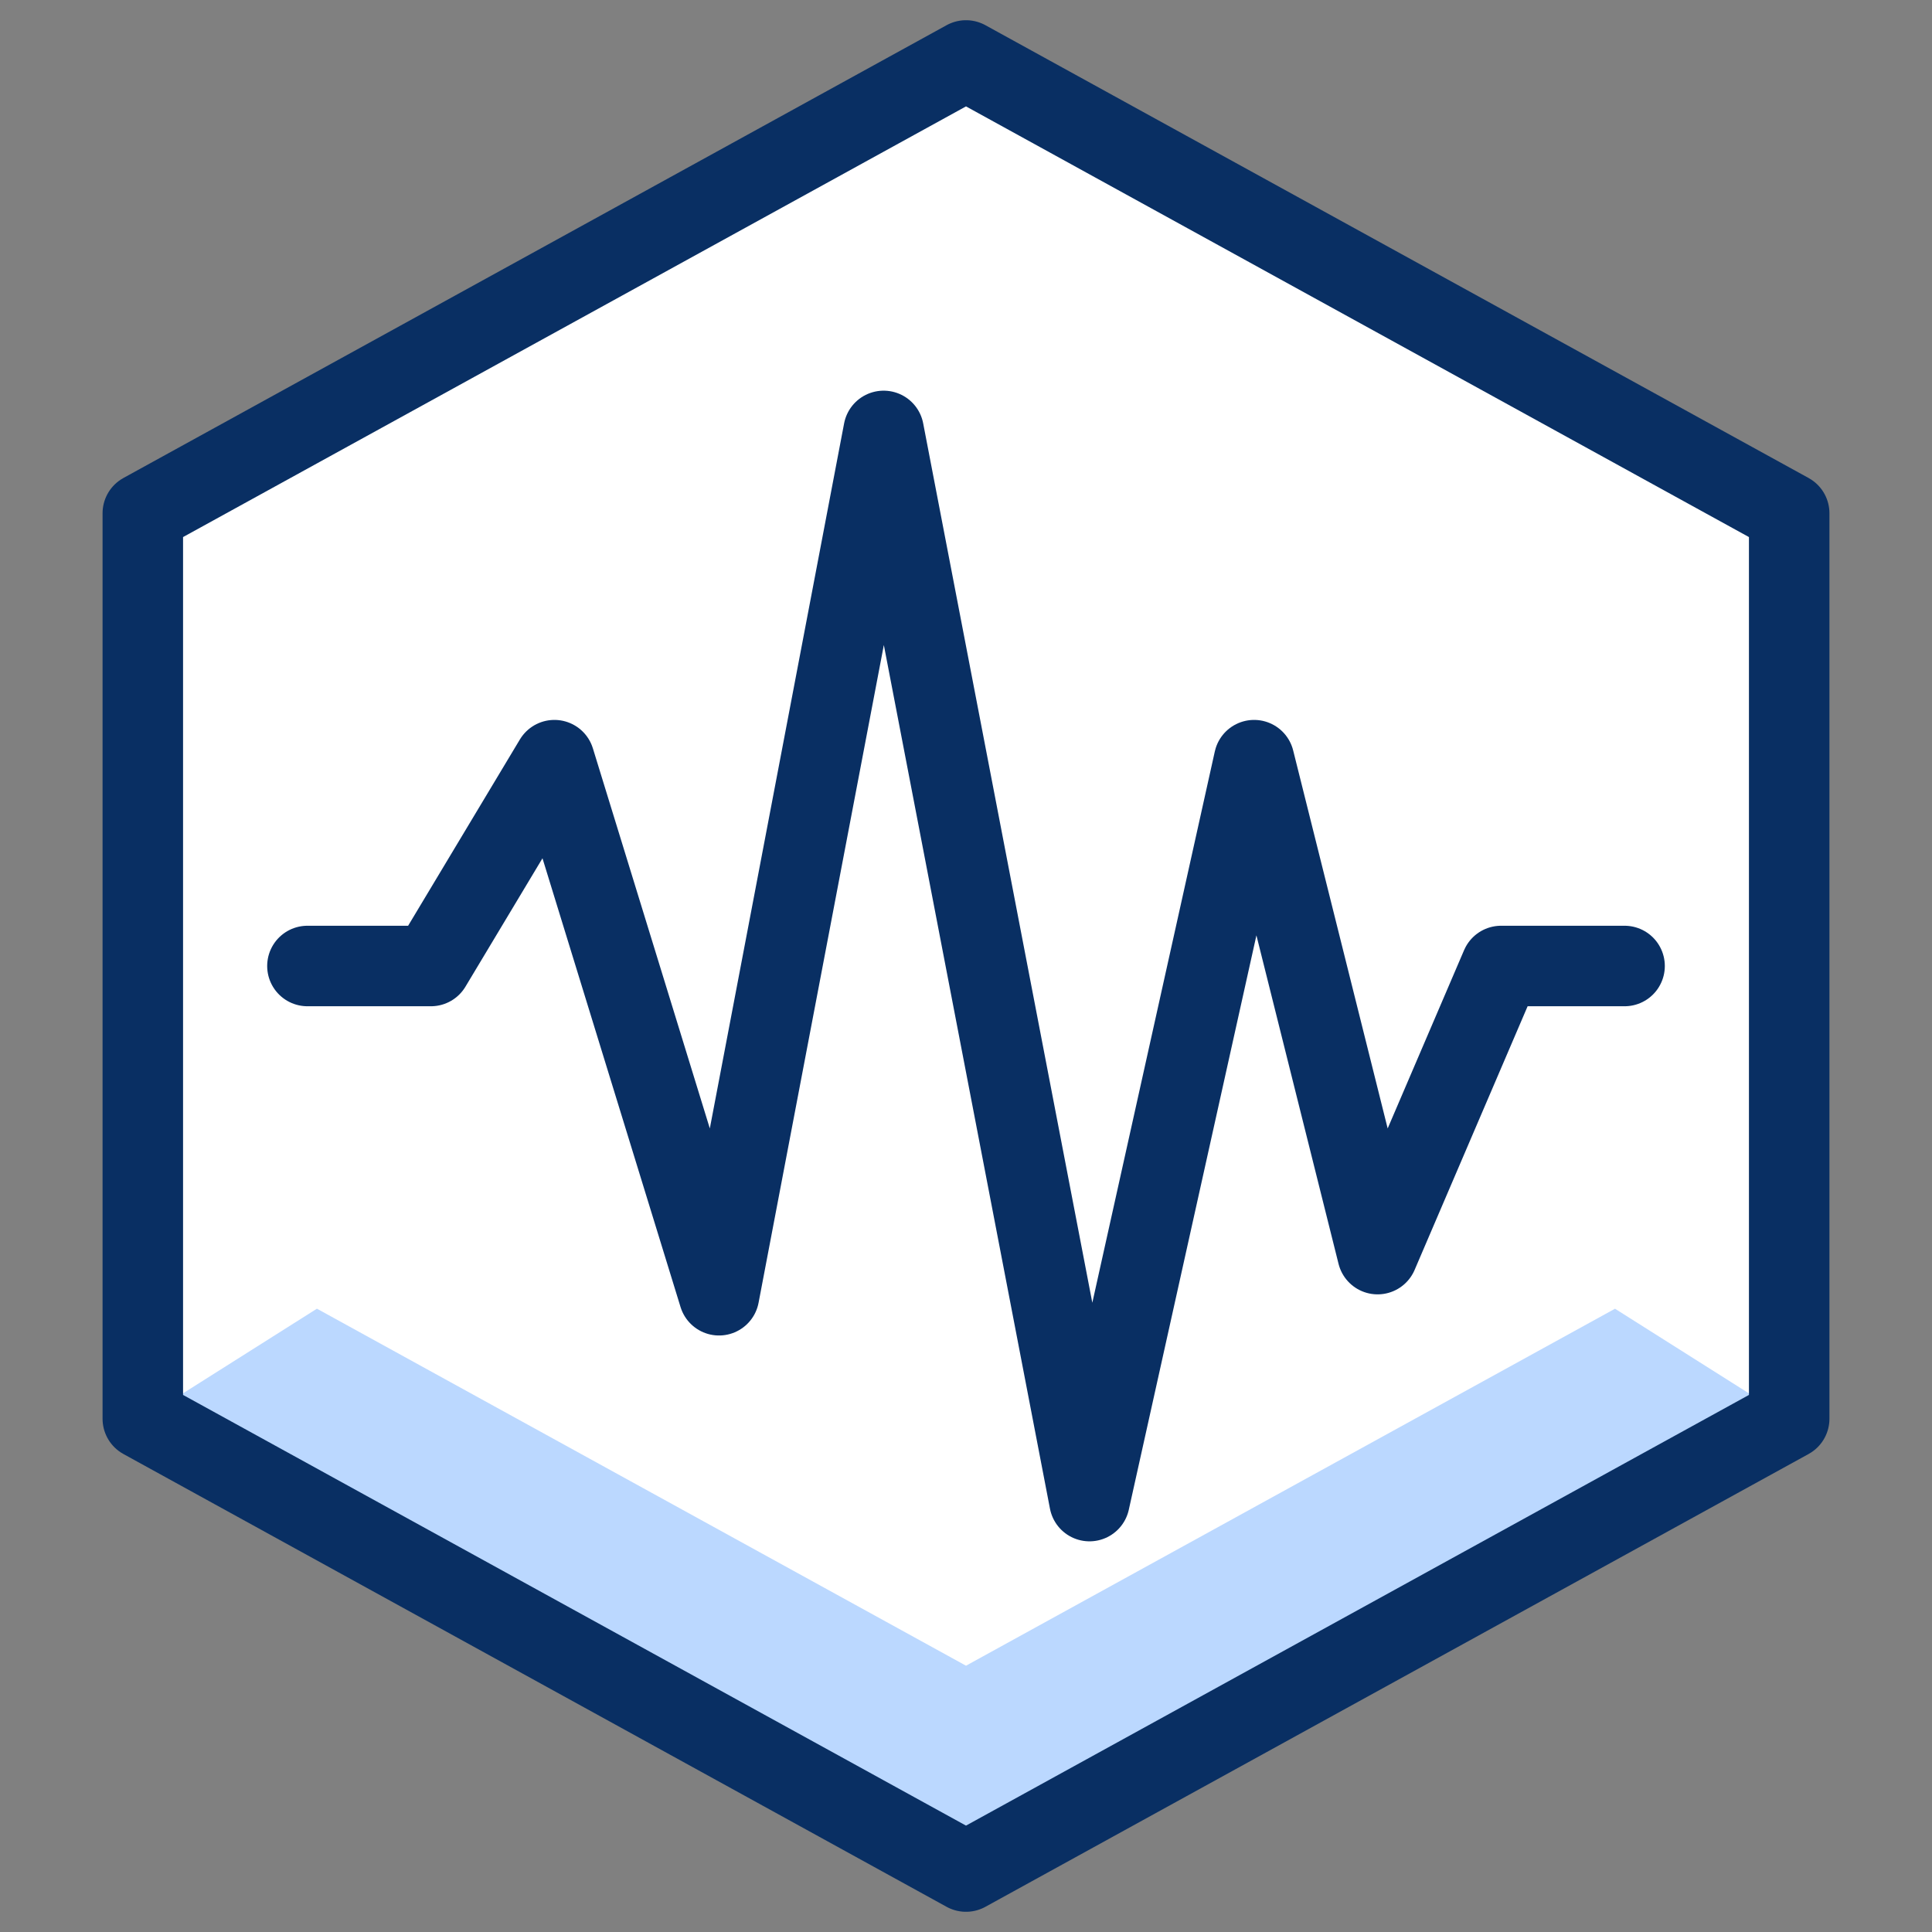 <svg xmlns="http://www.w3.org/2000/svg" fill="none" viewBox="0 0 24 24" id="Wave-Hexagon--Streamline-Cyber">
  <rect x="0" y="0" width="24" height="24" fill="#808080" stroke="none"/>
  <desc>
    Wave Hexagon Streamline Icon: https://streamlinehq.com
  </desc>
  <path fill="#ffffff" d="M22.226 17.624 12 23.249 1.774 17.624V6.376L12 0.751 22.226 6.376V17.624Z" stroke-width="1"></path>
  <path fill="#bbd8ff" d="M20.063 16.257 12 20.692l-8.063 -4.435 -2.163 1.367L12 23.249l10.226 -5.624 -2.163 -1.367Z" stroke-width="1"></path>
  <path stroke="#092f63" stroke-linecap="round" stroke-linejoin="round" d="M3.819 12h1.534l1.534 -2.557 2.045 6.647L10.977 5.353 13.534 18.647l2.045 -9.204 1.534 6.136L18.647 12h1.534" stroke-width="1"></path>
  <path stroke="#092f63" stroke-linecap="round" stroke-linejoin="round" d="M22.226 17.624 12 23.249 1.774 17.624V6.376L12 0.751 22.226 6.376V17.624Z" stroke-width="1"></path>
</svg>